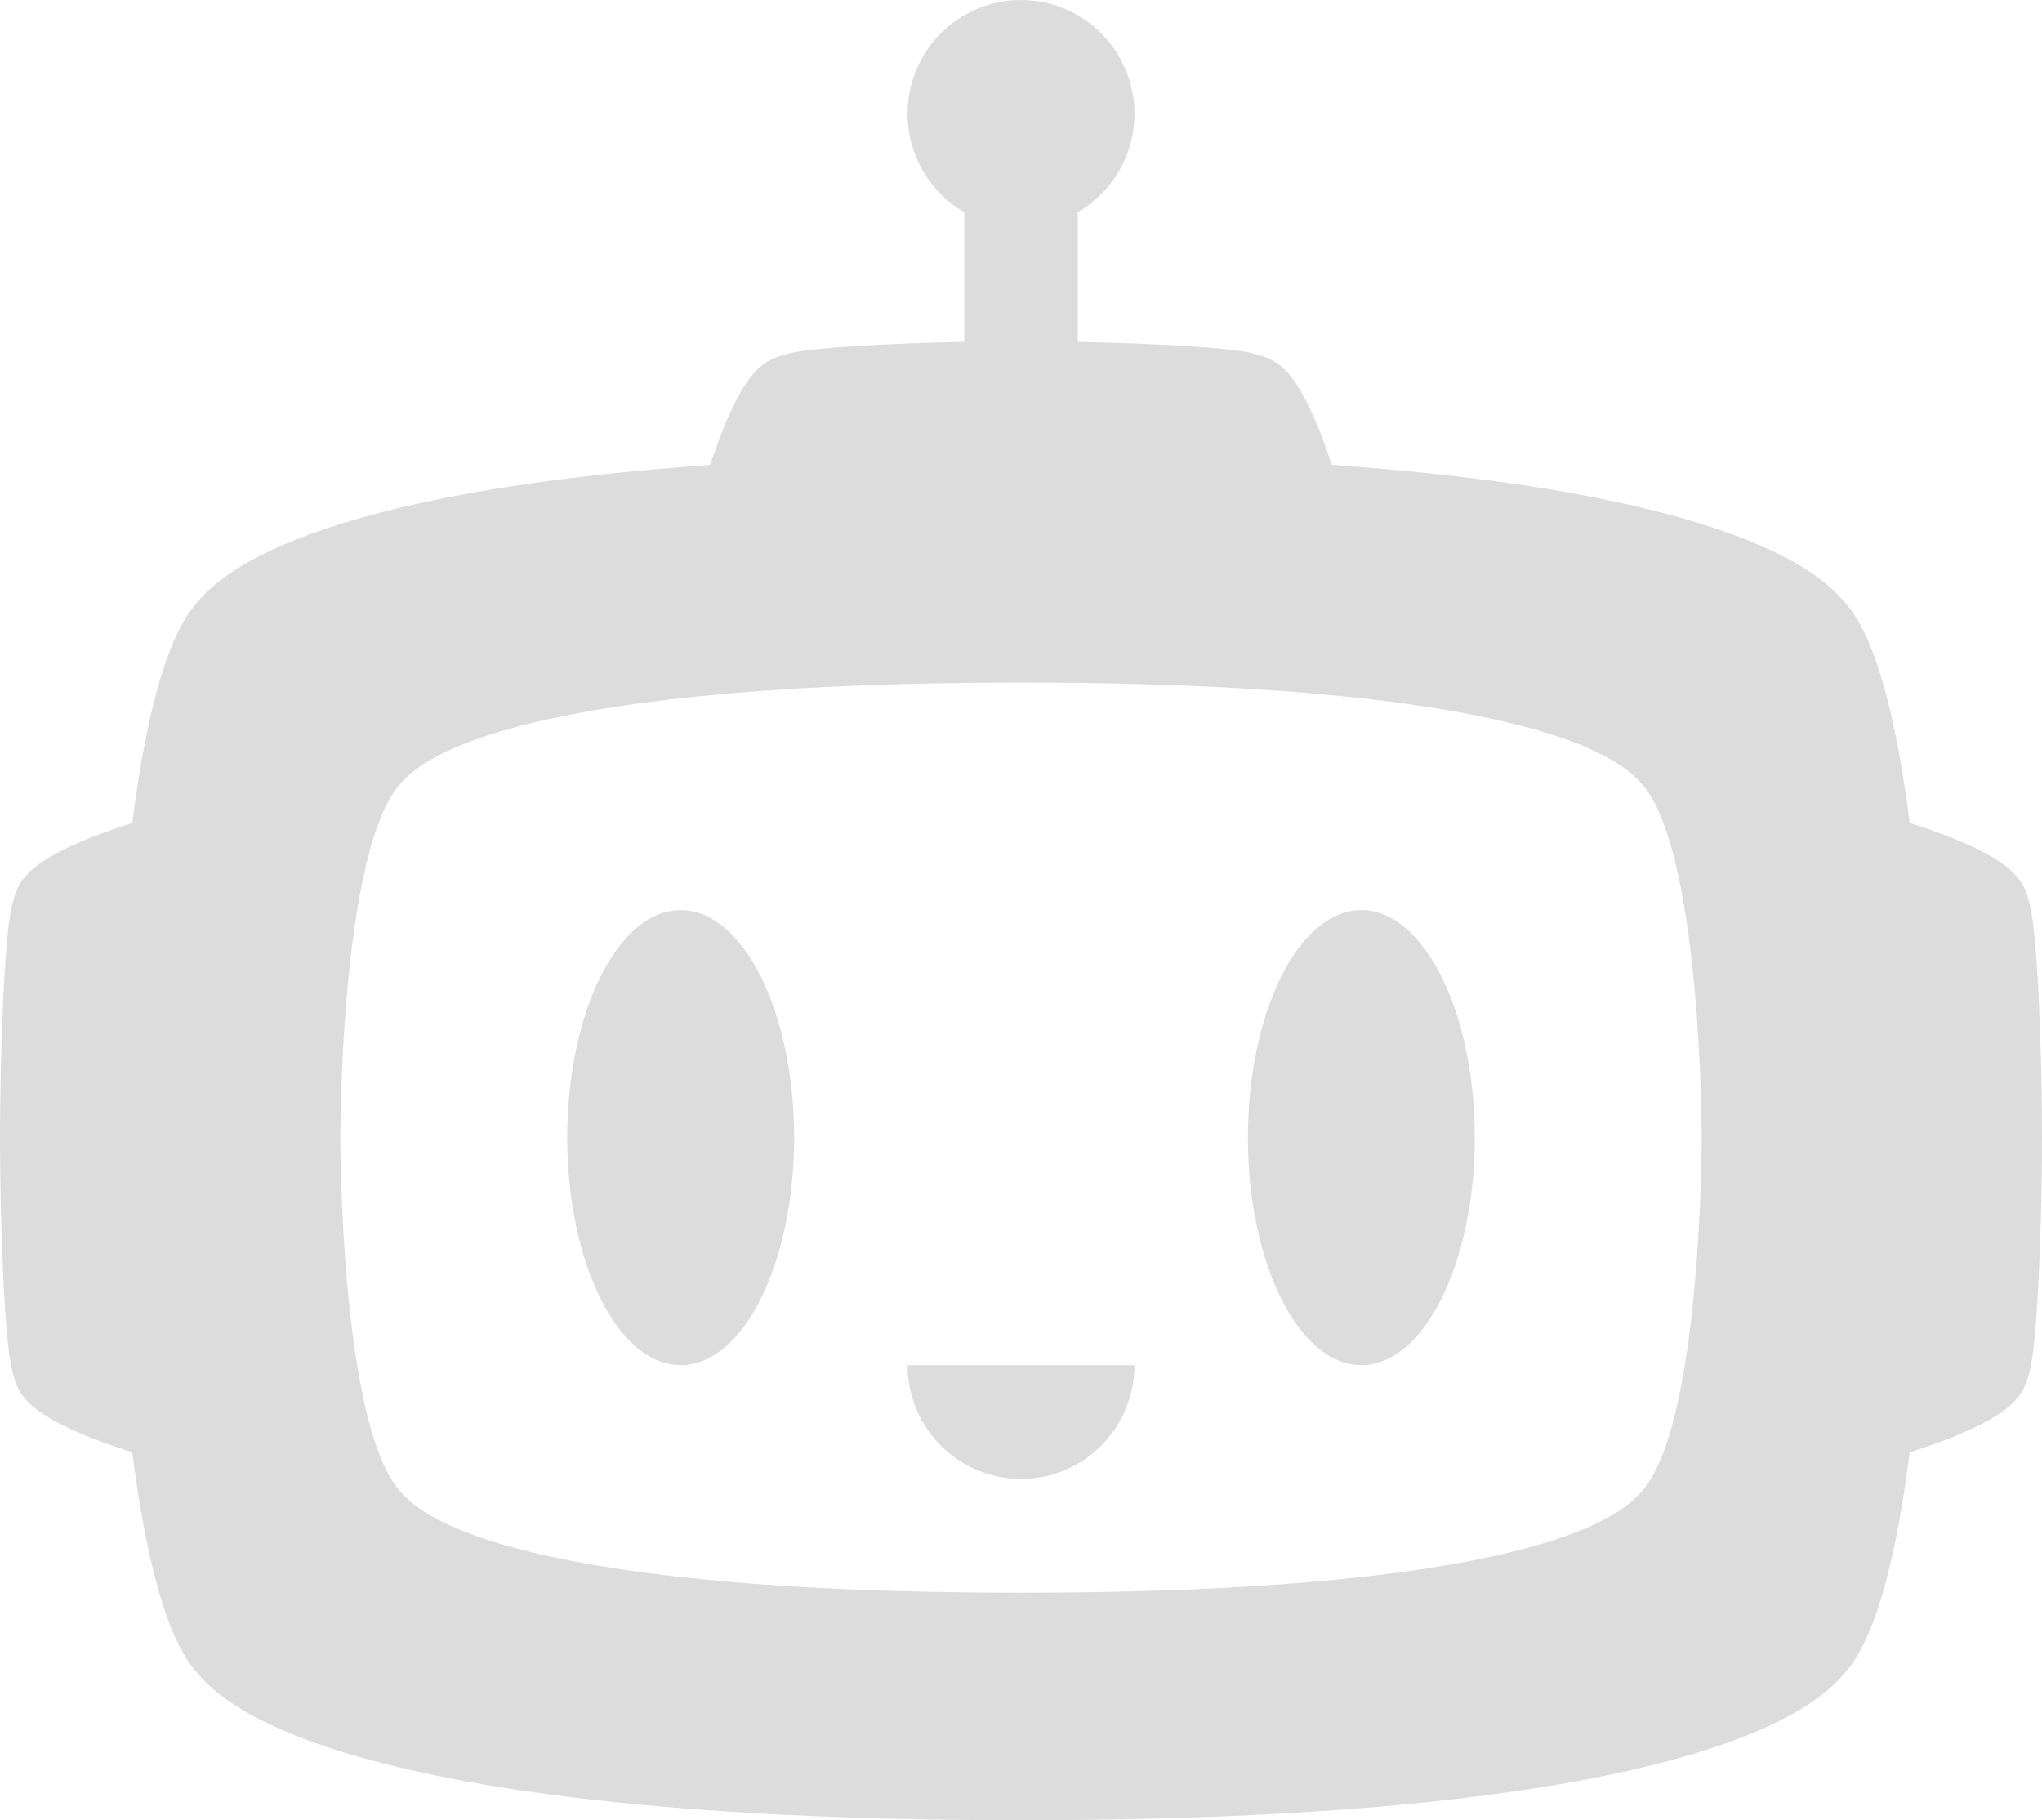 <svg width="184" height="164" viewBox="0 0 184 164" fill="none" xmlns="http://www.w3.org/2000/svg">
<g opacity="0.15">
<path d="M182.904 81.52C182.356 79.528 182.127 77.383 172.081 74.148C170.993 65.616 169.215 57.638 166.295 54.346C164.962 52.845 158.898 44.62 120.009 41.886C116.93 32.615 114.853 32.382 112.923 31.849C110.993 31.316 103.907 30.934 97.111 30.803V19.127C100.166 17.355 102.222 14.043 102.222 10.25C102.222 4.588 97.647 0 92 0C86.353 0 81.778 4.588 81.778 10.25C81.778 14.043 83.835 17.351 86.889 19.127V30.803C80.093 30.934 73.007 31.316 71.077 31.849C69.147 32.382 67.07 32.615 63.991 41.886C25.102 44.62 19.038 52.841 17.705 54.346C14.785 57.638 13.007 65.612 11.919 74.148C1.869 77.388 1.644 79.532 1.096 81.52C0.425 83.956 0 94.575 0 102.5C0 110.425 0.425 121.044 1.096 123.48C1.644 125.472 1.873 127.617 11.919 130.852C13.007 139.384 14.785 147.362 17.705 150.655C19.308 152.463 27.755 164 92 164C156.245 164 164.692 152.463 166.295 150.655C169.215 147.362 170.993 139.388 172.081 130.852C182.131 127.613 182.356 125.468 182.904 123.48C183.575 121.044 184 110.425 184 102.5C184 94.575 183.575 83.956 182.904 81.52ZM147.723 134.603C146.521 135.808 140.183 143.5 92 143.5C43.816 143.5 37.479 135.808 36.277 134.603C30.63 128.941 30.667 102.5 30.667 102.5C30.667 102.5 30.63 76.059 36.277 70.397C37.479 69.192 43.816 61.5 92 61.5C140.183 61.5 146.521 69.192 147.723 70.397C153.37 76.059 153.333 102.5 153.333 102.5C153.333 102.5 153.37 128.941 147.723 134.603Z" fill="#171717"/>
<path d="M61.334 123C66.979 123 71.556 113.822 71.556 102.5C71.556 91.178 66.979 82 61.334 82C55.688 82 51.111 91.178 51.111 102.5C51.111 113.822 55.688 123 61.334 123Z" fill="#171717"/>
<path d="M122.667 123C128.312 123 132.889 113.822 132.889 102.5C132.889 91.178 128.312 82 122.667 82C117.021 82 112.444 91.178 112.444 102.5C112.444 113.822 117.021 123 122.667 123Z" fill="#171717"/>
<path d="M102.223 123C102.223 128.662 97.647 133.25 92.001 133.25C86.354 133.25 81.778 128.662 81.778 123H102.223Z" fill="#171717"/>
</g>
</svg>
